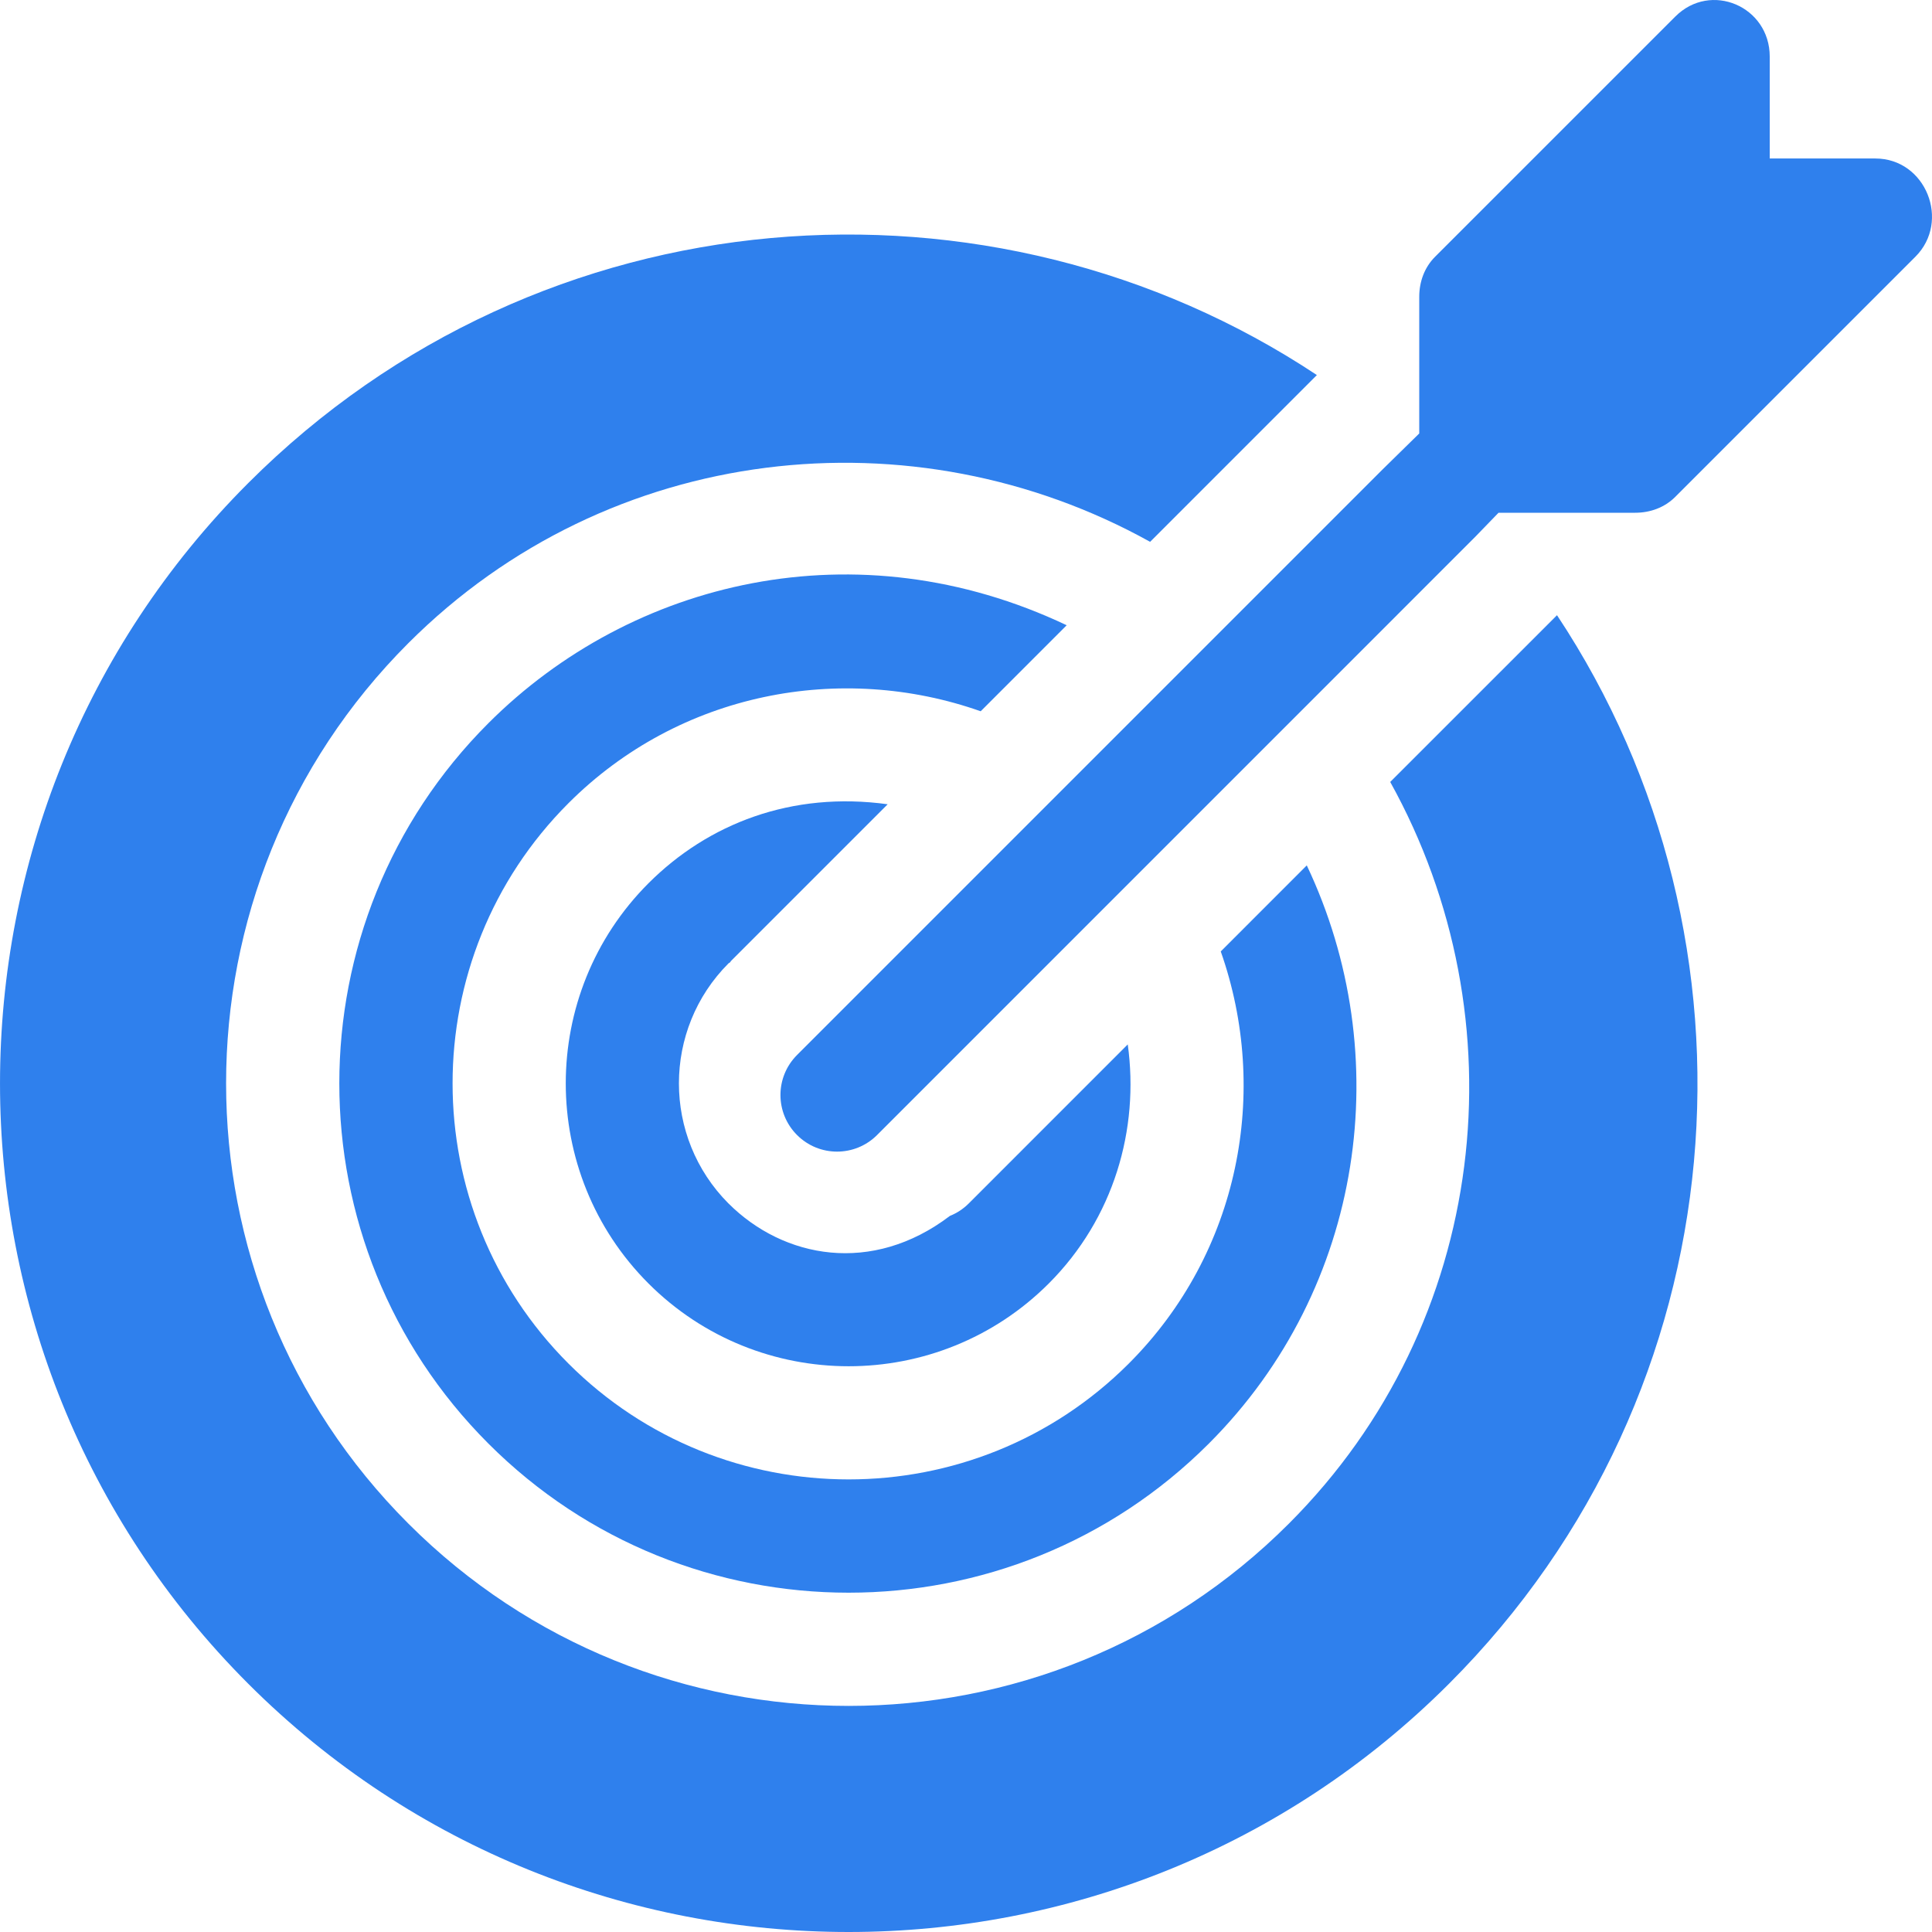 <svg width="80" height="80" viewBox="0 0 80 80" fill="none" xmlns="http://www.w3.org/2000/svg">
<g clip-path="url(#clip0)">
<path d="M77.655 6.563H73.281V2.346C73.281 0.26 70.833 -0.783 69.367 0.689L59.424 10.631C58.984 11.071 58.768 11.666 58.768 12.288V17.949L57.231 19.456C47.983 28.705 41.675 35.013 33.004 43.685C32.088 44.6 32.088 46.083 33.004 46.999C33.919 47.915 35.402 47.915 36.318 46.999C38.929 44.387 58.469 24.846 61.081 22.234L62.051 21.232H67.71C68.332 21.232 68.927 21.016 69.367 20.576L79.312 10.631C80.782 9.161 79.742 6.563 77.655 6.563Z" fill="#2F80ED"/>
<path d="M46.698 43.247L40.113 49.833C39.883 50.063 39.617 50.234 39.333 50.348C36.108 52.801 32.446 52.109 30.168 49.835L30.165 49.833C27.428 47.088 27.428 42.629 30.168 39.889C30.186 39.871 30.213 39.867 30.231 39.848C30.248 39.83 30.253 39.806 30.271 39.789L36.757 33.303C32.779 32.754 29.317 34.109 26.853 36.573C22.285 41.142 22.285 48.578 26.853 53.147C31.42 57.713 38.856 57.718 43.427 53.147C46.121 50.451 47.183 46.761 46.698 43.247Z" fill="#2F80ED"/>
<path d="M54.111 35.834L50.549 39.397C52.583 45.171 51.35 51.851 46.741 56.462C40.343 62.859 29.934 62.857 23.538 56.462C17.141 50.064 17.141 39.657 23.538 33.259C28.148 28.651 34.833 27.416 40.608 29.452L44.169 25.89C35.484 21.77 26.159 24.011 20.224 29.945C11.993 38.172 11.992 51.549 20.224 59.776C28.451 68.008 41.828 68.008 50.055 59.776C56.527 53.304 57.826 43.668 54.111 35.834Z" fill="#2F80ED"/>
<path d="M64.472 25.474L57.566 32.379C63.012 42.185 61.687 54.773 53.37 63.09C43.311 73.153 26.971 73.155 16.91 63.09C6.847 53.031 6.845 36.691 16.91 26.63C25.23 18.31 37.818 16.988 47.624 22.436L54.529 15.53C41.072 6.605 22.446 7.835 10.28 20.002C-3.426 33.708 -3.426 56.013 10.28 69.721C17.135 76.574 26.137 80 35.139 80C44.144 80 53.146 76.574 59.999 69.721C72.139 57.581 73.416 38.962 64.472 25.474Z" fill="#2F80ED"/>
</g>
<defs>
<clipPath id="clip0">
<rect width="80" height="80" fill="white"/>
</clipPath>
</defs>
</svg>
